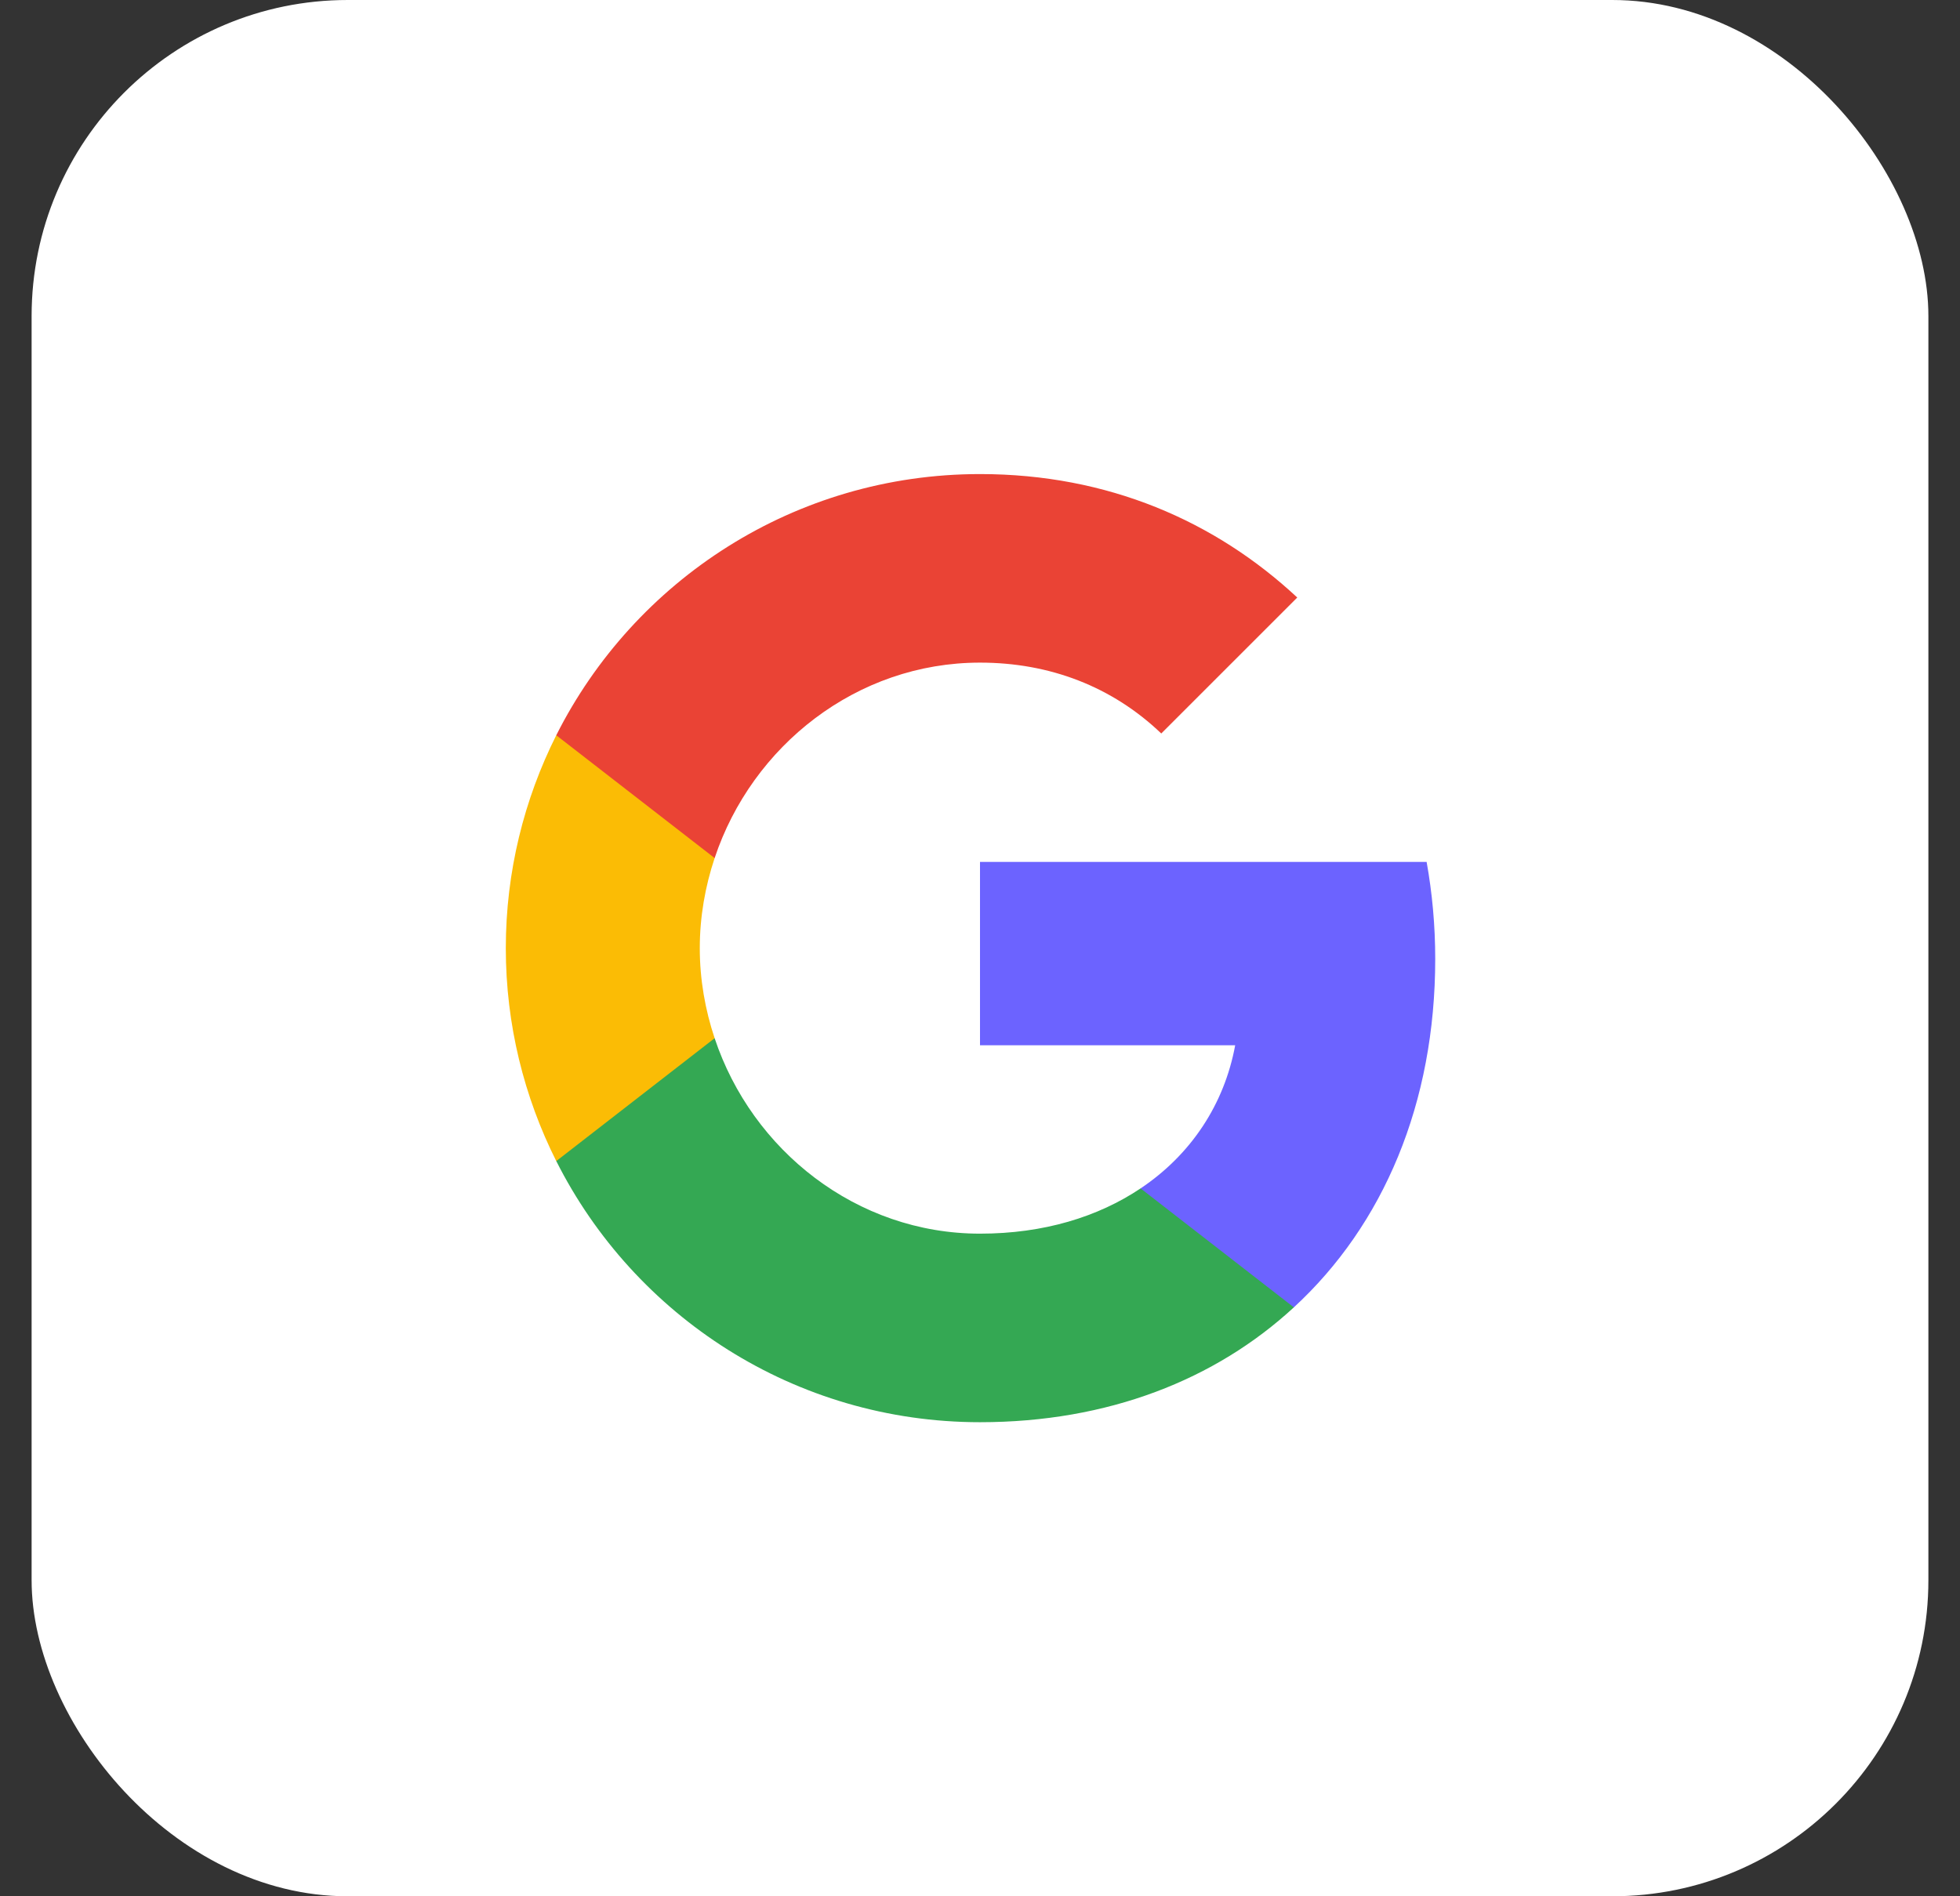 <svg width="31" height="30" viewBox="0 0 31 30" fill="none" xmlns="http://www.w3.org/2000/svg">
<rect x="0" y="0" width="31" height="30" fill="#333333" stroke="none"/>
<rect x="0.5" width="30" height="30" rx="5" fill="white"/>
<path fill-rule="evenodd" clip-rule="evenodd" d="M22.7 15.17C22.7 14.638 22.652 14.127 22.564 13.636H15.5V16.537H19.536C19.363 17.475 18.834 18.269 18.04 18.801V20.683H20.464C21.882 19.377 22.7 17.454 22.7 15.17Z" fill="#6C63FF"/>
<path fill-rule="evenodd" clip-rule="evenodd" d="M15.5 22.5C17.525 22.5 19.223 21.828 20.464 20.683L18.04 18.801C17.368 19.251 16.509 19.517 15.5 19.517C13.547 19.517 11.893 18.198 11.303 16.425H8.798V18.368C10.032 20.819 12.568 22.5 15.5 22.5Z" fill="#34A853"/>
<path fill-rule="evenodd" clip-rule="evenodd" d="M11.303 16.425C11.153 15.976 11.068 15.495 11.068 15.001C11.068 14.506 11.153 14.025 11.303 13.575V11.632H8.798C8.29 12.645 8 13.79 8 15.001C8 16.211 8.29 17.356 8.798 18.369L11.303 16.425Z" fill="#FBBC05"/>
<path fill-rule="evenodd" clip-rule="evenodd" d="M15.5 10.483C16.601 10.483 17.59 10.861 18.367 11.604L20.518 9.453C19.219 8.243 17.522 7.5 15.5 7.5C12.568 7.5 10.032 9.181 8.798 11.632L11.303 13.575C11.893 11.802 13.547 10.483 15.5 10.483Z" fill="#EA4335"/>
</svg>
